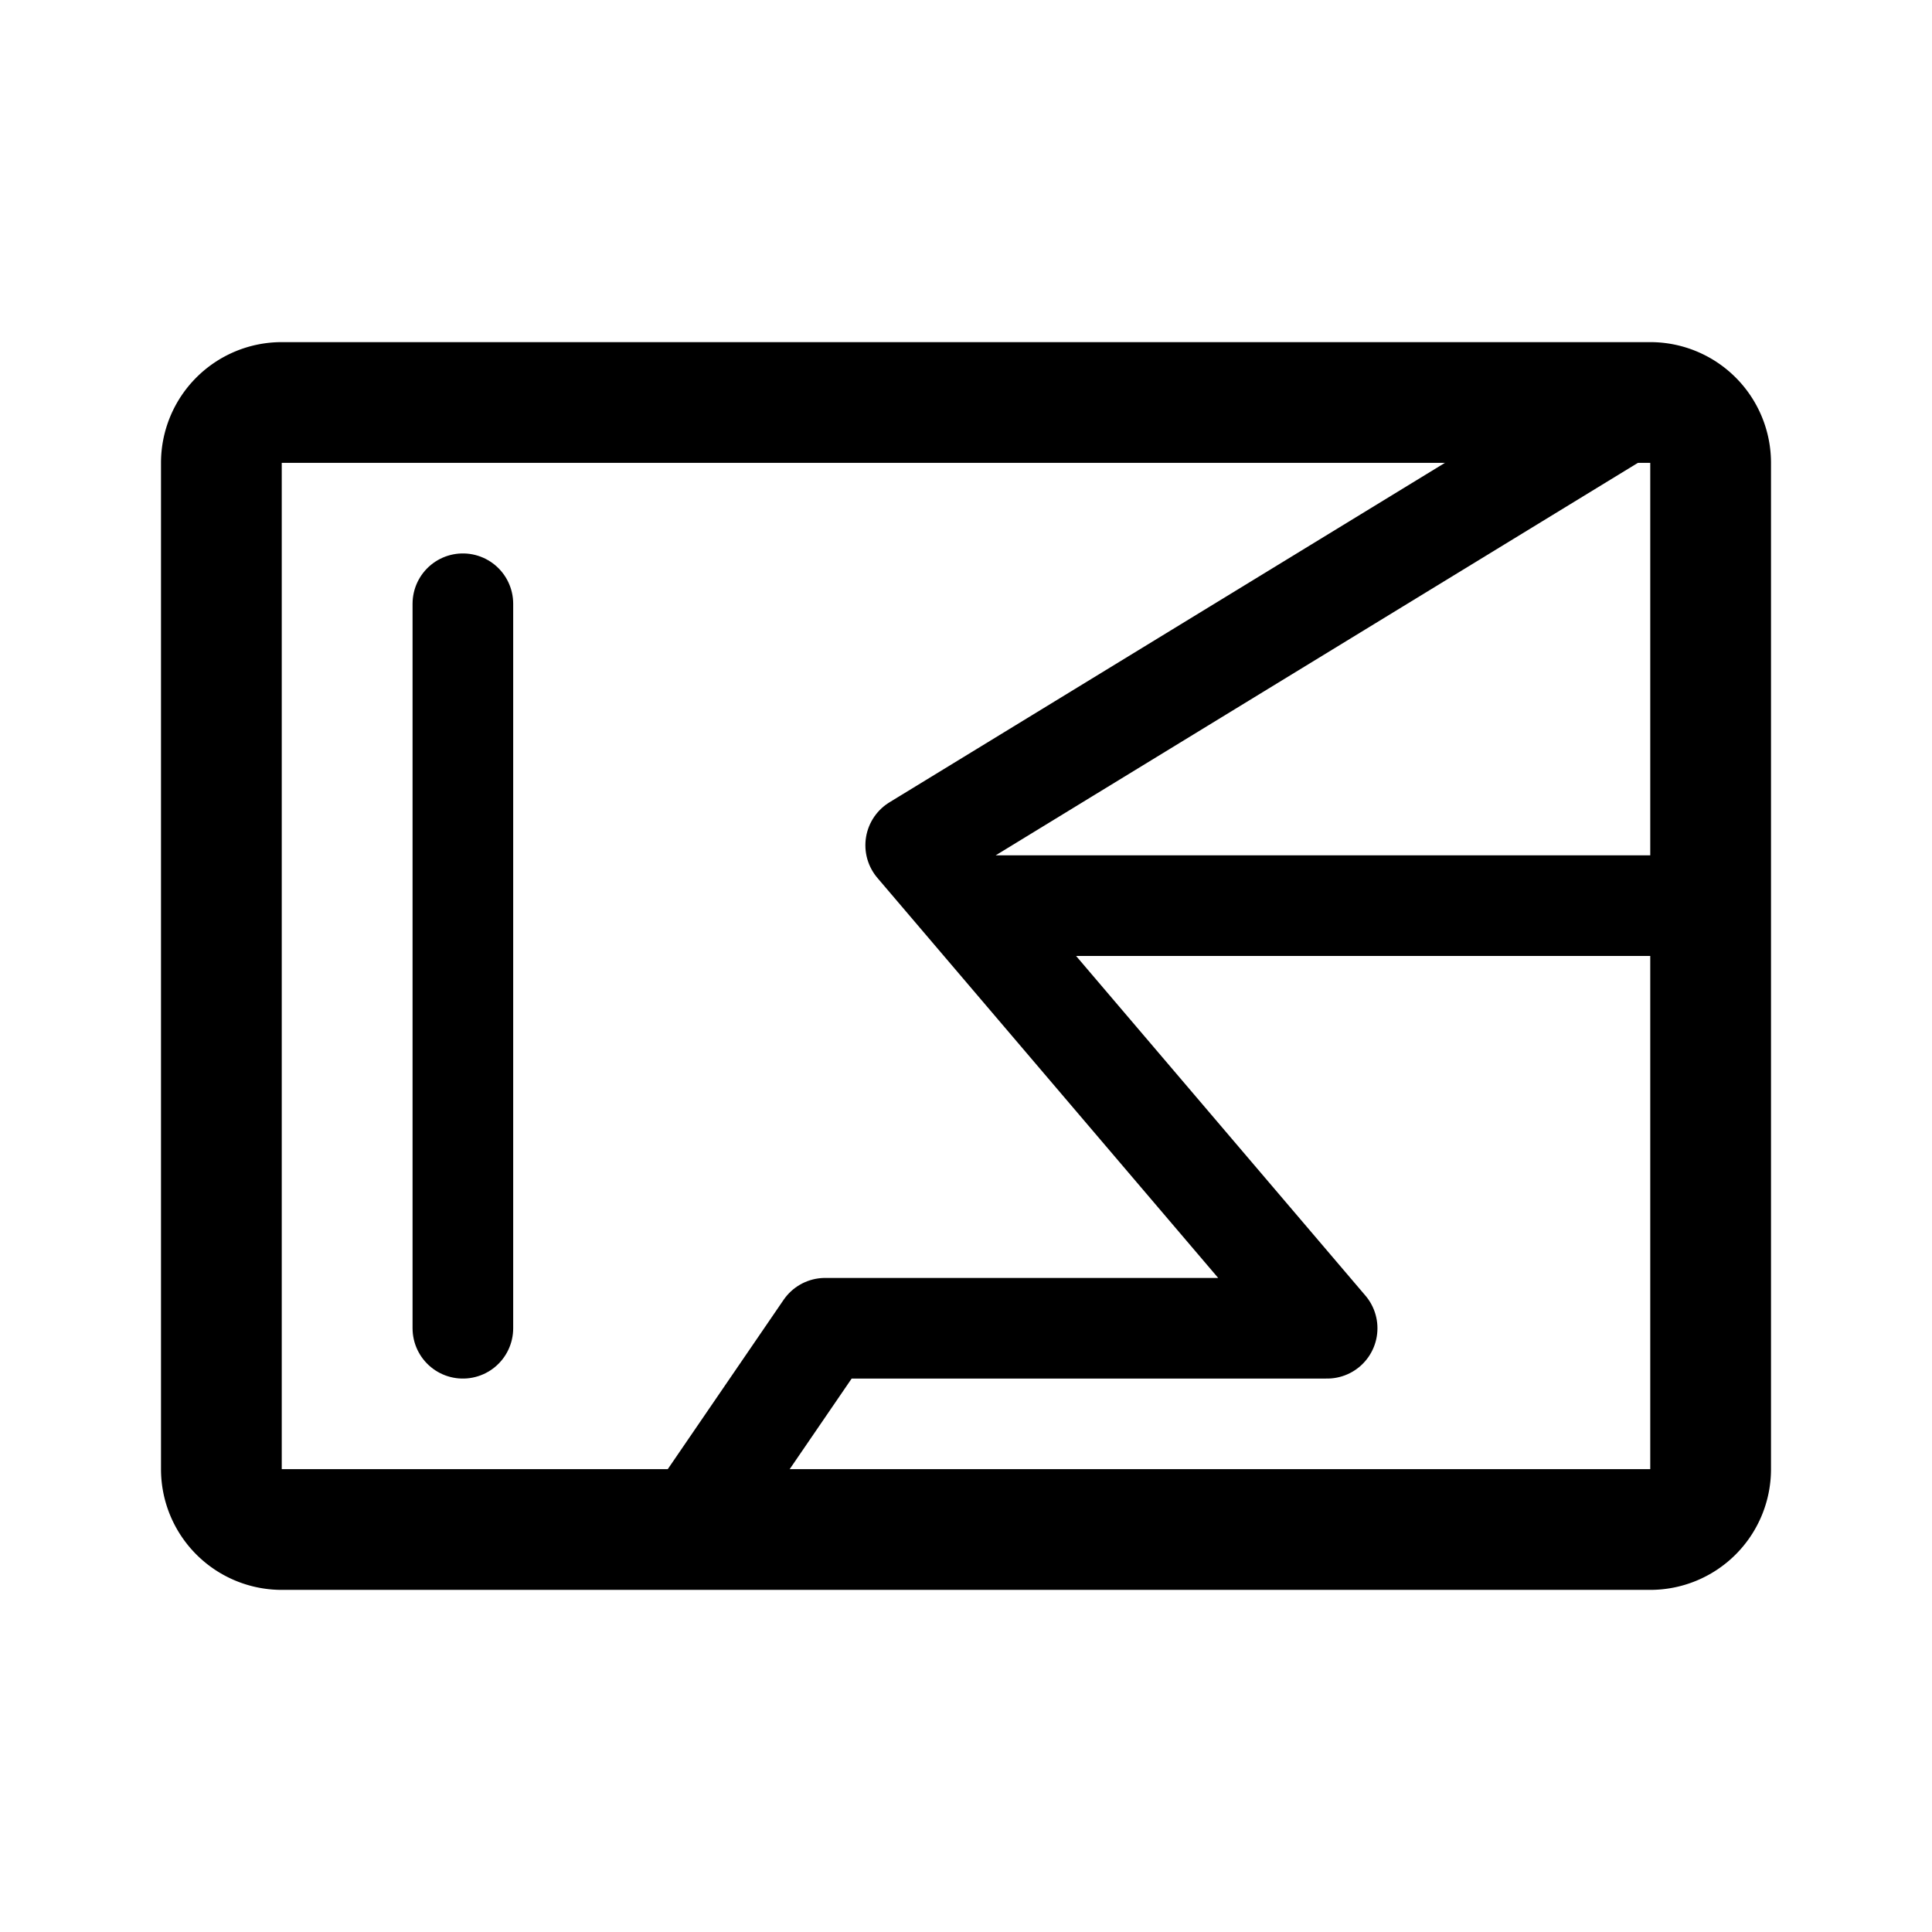 <svg width="192" height="192" viewBox="0 0 192 192" fill="none" xmlns="http://www.w3.org/2000/svg"><path d="M99 90h71m-88 42-13 19m22-67 72-44m-81 92h49.889L91 84" stroke="#000" stroke-width="10" stroke-linecap="round" stroke-linejoin="round"/><path d="M22 146V46a6 6 0 0 1 6-6h136a6 6 0 0 1 6 6v100a6 6 0 0 1-6 6H28a6 6 0 0 1-6-6Z" stroke="#000" stroke-width="12" stroke-linecap="round" stroke-linejoin="round"/><path d="M46 60v72" stroke="#000" stroke-width="10" stroke-linecap="round" stroke-linejoin="round"/></svg>